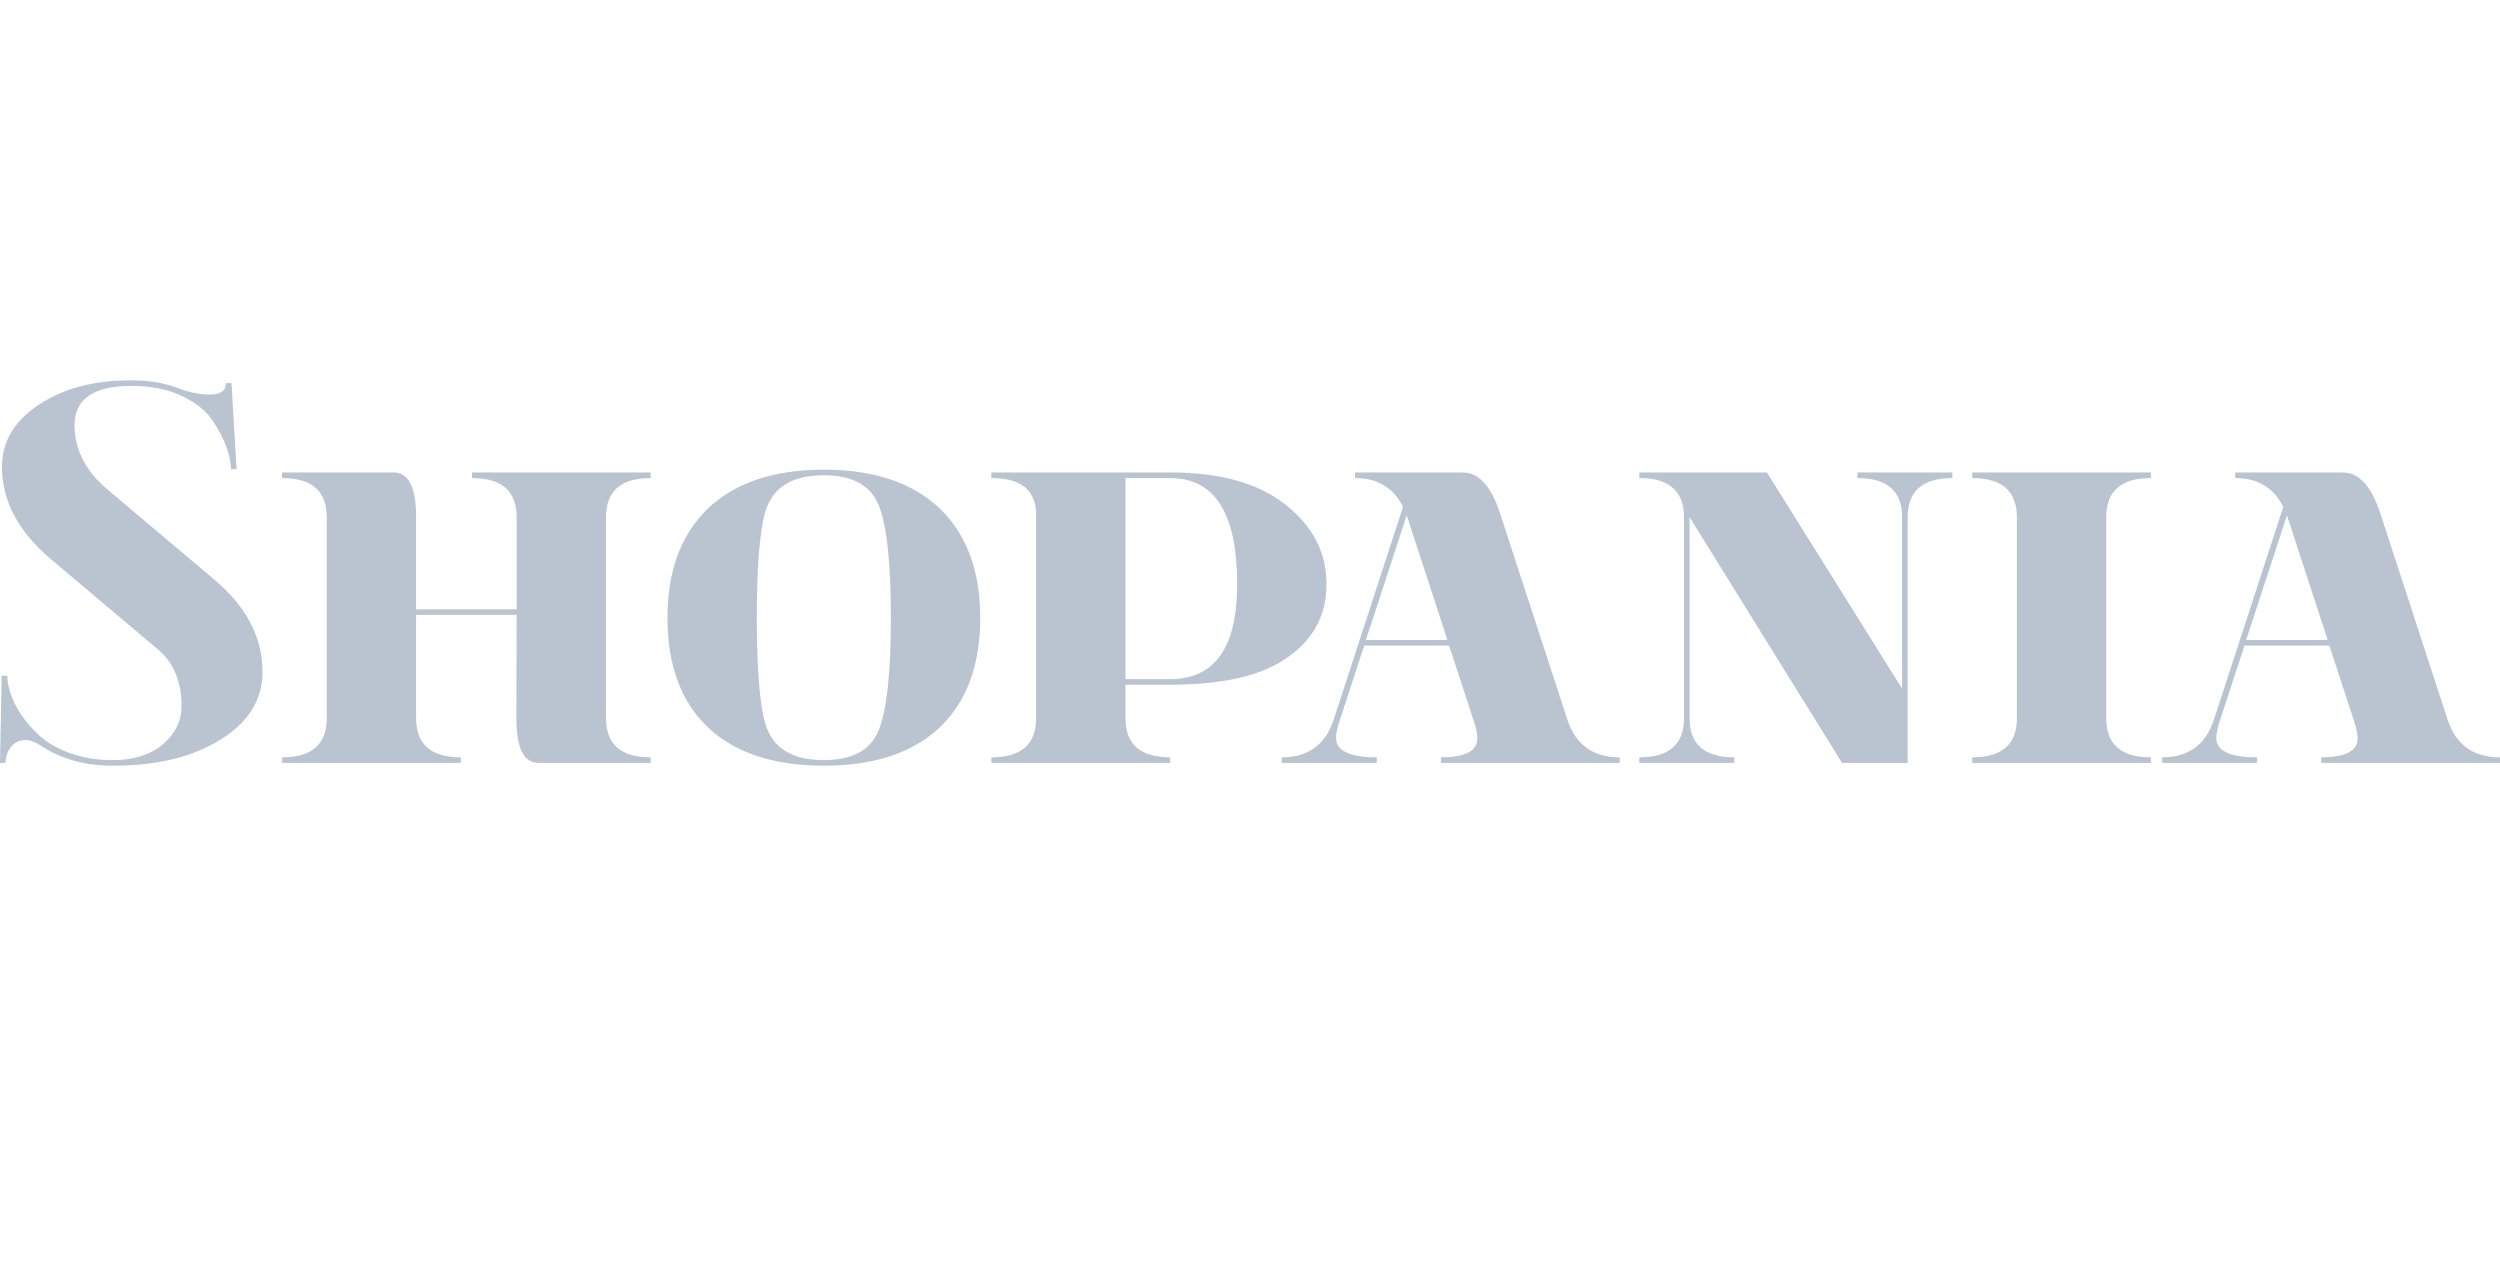 <svg width="160" height="81" viewBox="0 0 160 81" fill="none" xmlns="http://www.w3.org/2000/svg">
<path d="M8.347 24.34C9.491 24.34 10.474 24.495 11.296 24.805C12.058 25.103 12.773 25.252 13.441 25.252C14.12 25.252 14.459 25.007 14.459 24.519H14.817L15.139 30.024H14.781C14.781 29.642 14.692 29.19 14.513 28.665C14.334 28.141 14.036 27.563 13.619 26.932C13.202 26.3 12.541 25.77 11.635 25.341C10.73 24.912 9.657 24.698 8.418 24.698C5.987 24.698 4.772 25.538 4.772 27.218C4.772 28.779 5.481 30.155 6.899 31.346L13.726 37.102C15.776 38.829 16.801 40.795 16.801 43C16.801 44.894 15.788 46.407 13.762 47.539C12.046 48.516 9.866 49.005 7.221 49.005C5.433 49.005 3.896 48.576 2.609 47.718C2.252 47.48 1.918 47.361 1.609 47.361C1.096 47.361 0.715 47.647 0.465 48.219C0.393 48.385 0.357 48.588 0.357 48.826H0L0.107 43.25H0.465C0.465 43.536 0.524 43.875 0.643 44.269C0.941 45.258 1.573 46.199 2.538 47.093C3.015 47.533 3.664 47.903 4.486 48.201C5.308 48.499 6.22 48.648 7.221 48.648C8.531 48.648 9.586 48.32 10.384 47.664C11.206 46.985 11.617 46.157 11.617 45.18C11.617 43.619 11.117 42.416 10.116 41.57L3.289 35.815C1.18 34.039 0.125 32.061 0.125 29.881C0.125 28.189 0.989 26.812 2.717 25.752C4.242 24.811 6.119 24.34 8.347 24.34Z" fill="#BAC4D1"/>
<path d="M33.047 46.002L33.065 39.353H26.631V45.967C26.631 47.635 27.584 48.469 29.491 48.469V48.826H18.052V48.469C19.958 48.469 20.912 47.635 20.912 45.967V33.098C20.912 31.43 19.958 30.596 18.052 30.596V30.238H25.201C26.154 30.238 26.631 31.191 26.631 33.098V38.996H33.065V33.098C33.065 31.43 32.112 30.596 30.206 30.596V30.238H41.644V30.596C39.738 30.596 38.785 31.43 38.785 33.098V45.967C38.785 47.635 39.738 48.469 41.644 48.469L41.627 48.826H34.477C33.524 48.826 33.047 47.885 33.047 46.002Z" fill="#BAC4D1"/>
<path d="M52.726 48.648C54.537 48.648 55.705 48.016 56.229 46.753C56.753 45.466 57.015 43.059 57.015 39.532C57.015 36.005 56.753 33.598 56.229 32.312C55.705 31.049 54.537 30.417 52.726 30.417C50.676 30.417 49.425 31.203 48.972 32.776C48.615 34.039 48.436 36.291 48.436 39.532C48.436 42.773 48.615 45.025 48.972 46.288C49.425 47.861 50.676 48.648 52.726 48.648ZM60.161 46.538C58.421 48.183 55.943 49.005 52.726 49.005C49.508 49.005 47.03 48.183 45.29 46.538C43.575 44.894 42.717 42.559 42.717 39.532C42.717 36.529 43.587 34.194 45.326 32.526C47.066 30.882 49.532 30.059 52.726 30.059C55.919 30.059 58.386 30.882 60.125 32.526C61.865 34.194 62.735 36.529 62.735 39.532C62.735 42.559 61.877 44.894 60.161 46.538Z" fill="#BAC4D1"/>
<path d="M63.45 30.238H74.888C77.867 30.238 80.197 30.828 81.877 32.008C83.89 33.426 84.897 35.219 84.897 37.388C84.897 39.556 83.89 41.23 81.877 42.41C80.268 43.351 77.939 43.822 74.888 43.822H72.029V45.967C72.029 47.635 72.982 48.469 74.888 48.469V48.826H63.45V48.469C65.356 48.469 66.309 47.635 66.309 45.967V32.776C66.238 31.323 65.284 30.596 63.45 30.596V30.238ZM72.029 30.596V43.464H74.888C77.748 43.464 79.178 41.439 79.178 37.388C79.178 32.86 77.748 30.596 74.888 30.596H72.029Z" fill="#BAC4D1"/>
<path d="M89.794 32.437C89.175 31.209 88.15 30.596 86.72 30.596V30.238H93.619C94.644 30.238 95.442 31.12 96.014 32.883L100.304 46.038C100.828 47.658 101.948 48.469 103.664 48.469V48.826H92.225V48.469C93.774 48.469 94.549 48.064 94.549 47.253C94.549 46.979 94.477 46.622 94.334 46.181L92.743 41.319H87.31L85.719 46.181C85.576 46.622 85.505 46.967 85.505 47.218C85.505 48.052 86.375 48.469 88.114 48.469V48.826H82.037V48.469C83.73 48.469 84.838 47.658 85.362 46.038L89.794 32.437ZM92.636 40.962L90.045 33.026L90.027 32.991L87.417 40.962H92.636Z" fill="#BAC4D1"/>
<path d="M122.091 48.826H117.891L108.132 33.098V45.967C108.132 47.635 109.085 48.469 110.992 48.469V48.826H104.915V48.469C106.822 48.469 107.775 47.635 107.775 45.967V33.098C107.775 31.43 106.822 30.596 104.915 30.596V30.238H113.083L121.734 44.072V33.098C121.734 31.43 120.78 30.596 118.874 30.596V30.238H124.951V30.596C123.044 30.596 122.091 31.43 122.091 33.098V48.826Z" fill="#BAC4D1"/>
<path d="M126.22 30.238H137.659V30.596C135.752 30.596 134.799 31.43 134.799 33.098V45.967C134.799 47.635 135.752 48.469 137.659 48.469V48.826H126.22V48.469C128.126 48.469 129.08 47.635 129.08 45.967V33.098C129.08 31.43 128.126 30.596 126.22 30.596V30.238Z" fill="#BAC4D1"/>
<path d="M146.13 32.437C145.511 31.209 144.486 30.596 143.056 30.596V30.238H149.955C150.98 30.238 151.778 31.12 152.35 32.883L156.64 46.038C157.164 47.658 158.284 48.469 160 48.469V48.826H148.561V48.469C150.11 48.469 150.885 48.064 150.885 47.253C150.885 46.979 150.813 46.622 150.67 46.181L149.08 41.319H143.646L142.055 46.181C141.912 46.622 141.841 46.967 141.841 47.218C141.841 48.052 142.711 48.469 144.45 48.469V48.826H138.374V48.469C140.066 48.469 141.174 47.658 141.698 46.038L146.13 32.437ZM148.972 40.962L146.381 33.026L146.363 32.991L143.753 40.962H148.972Z" fill="#BAC4D1"/>
</svg>
